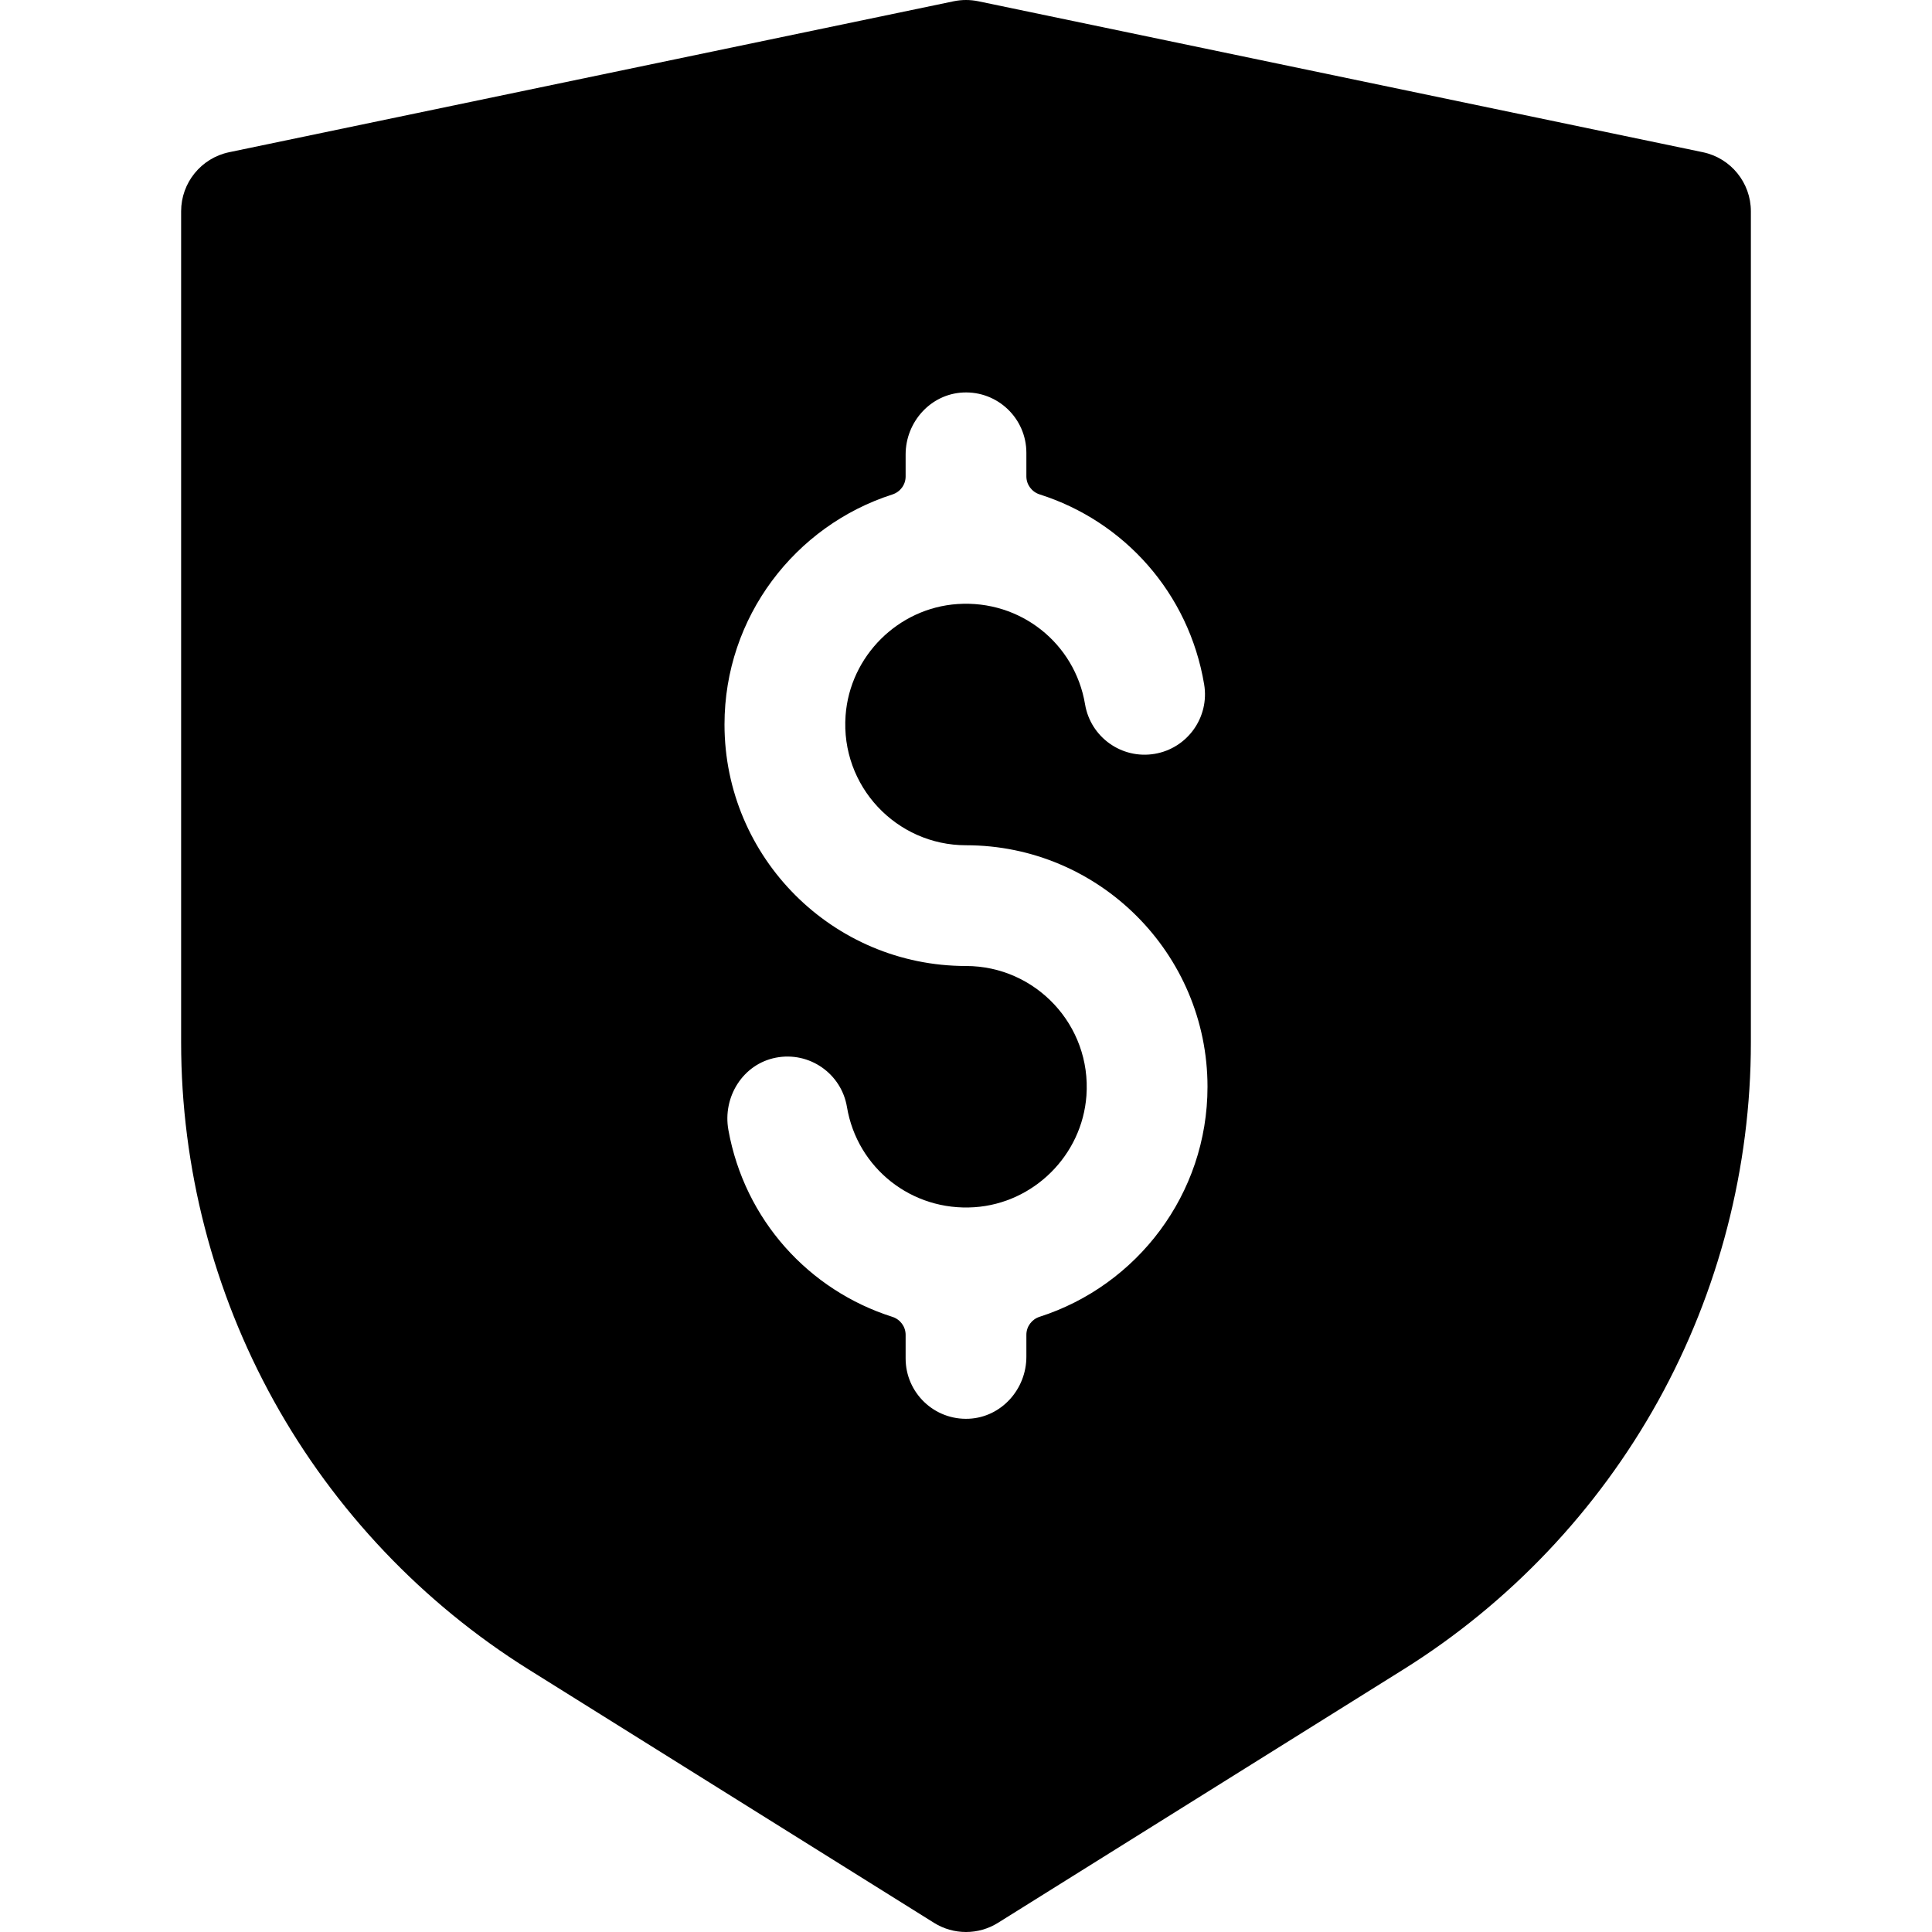 <svg id="Layer_1" enable-background="new 0 0 512 512" height="512" viewBox="0 0 512 512" width="512" xmlns="http://www.w3.org/2000/svg"><g><path d="m451.263 40.336-192-40c-2.152-.448-4.374-.448-6.526 0l-192 40c-7.42 1.546-12.737 8.085-12.737 15.664v220.235c0 33.158 8.496 66.014 24.57 95.015s39.432 53.62 67.55 71.193l107.4 67.125c2.594 1.622 5.537 2.432 8.48 2.432s5.886-.811 8.48-2.432l107.4-67.125c28.118-17.573 51.476-42.191 67.55-71.193 16.074-29.001 24.57-61.857 24.57-95.015v-220.235c0-7.579-5.318-14.118-12.737-15.664zm-179.263 313.388v5.824c0 8.615-6.621 16.028-15.226 16.434-9.189.432-16.774-6.889-16.774-15.982v-6.253c0-2.195-1.44-4.11-3.533-4.774-22.096-7.019-39.138-25.684-43.437-49.522-1.578-8.749 3.859-17.467 12.588-19.157 8.87-1.717 17.351 4.213 18.832 13.065 2.707 16.167 17.132 27.692 33.793 26.566 15.741-1.064 28.516-13.791 29.669-29.526 1.372-18.725-13.474-34.399-31.912-34.399-35.29 0-64-28.71-64-64 0-28.489 18.711-52.69 44.49-60.959 2.082-.668 3.51-2.579 3.51-4.765v-5.824c0-8.615 6.621-16.028 15.226-16.434 9.188-.433 16.774 6.889 16.774 15.982v6.253c0 2.195 1.44 4.109 3.532 4.774 22.346 7.098 39.523 26.106 43.578 50.332 1.459 8.715-4.423 16.963-13.138 18.422-8.719 1.462-16.963-4.423-18.422-13.139-2.707-16.167-17.132-27.692-33.793-26.566-15.741 1.064-28.516 13.791-29.669 29.526-1.372 18.723 13.474 34.398 31.912 34.398 35.29 0 64 28.71 64 64 0 28.489-18.711 52.69-44.49 60.959-2.082.668-3.51 2.579-3.51 4.765z"/></g></svg>